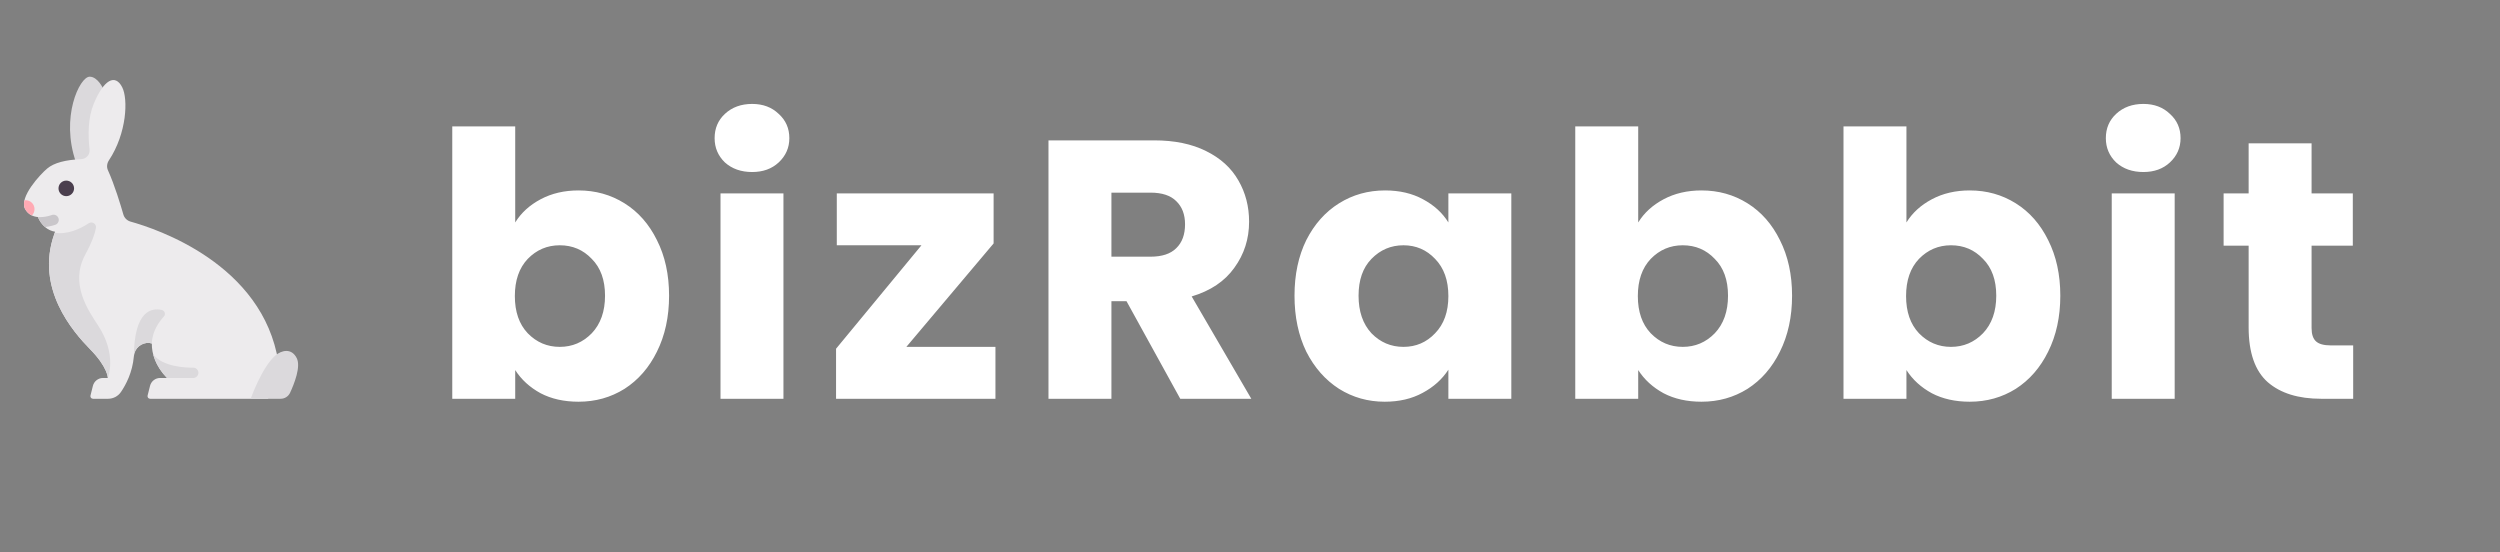 <svg width="163" height="36" viewBox="0 0 163 36" fill="none" xmlns="http://www.w3.org/2000/svg">
<rect x="0" y="0" width="163" height="36" fill="#808080" stroke="none"/>
<g clip-path="url(#clip0)">
<path d="M4.958 10.588C3.92 7.656 5.196 5 5.845 5C6.383 5 6.734 5.795 6.734 5.795L5.899 10.524L4.958 10.588Z" fill="#DBD9DC"/>
<path d="M8.513 14.449C8.285 14.385 8.106 14.208 8.042 13.982C7.862 13.354 7.473 12.062 7.037 11.098C6.942 10.891 6.973 10.652 7.098 10.46C8.28 8.676 8.357 6.443 7.967 5.687C7.506 4.79 6.757 5.19 6.101 6.794C5.734 7.692 5.734 8.812 5.84 9.758C5.875 10.081 5.624 10.36 5.299 10.376C4.284 10.419 3.522 10.611 3.074 10.991C2.615 11.378 1.243 12.854 1.63 13.616C1.812 13.972 2.146 14.123 2.469 14.152C2.707 14.71 3.135 15.041 3.591 15.108L3.545 15.246C2.276 18.802 4.773 21.647 5.87 22.765C7.032 23.947 7.032 24.644 7.032 24.644H6.714C6.404 24.644 6.132 24.857 6.057 25.159L5.899 25.79C5.873 25.898 5.952 26 6.063 26H7.047C7.383 26 7.696 25.836 7.885 25.559C8.203 25.095 8.639 24.282 8.729 23.226C8.775 22.711 9.218 22.324 9.736 22.357L9.9 22.401C9.887 23.034 10.128 23.854 10.89 24.644H10.438C10.128 24.644 9.857 24.857 9.782 25.159L9.623 25.79C9.598 25.898 9.677 26 9.787 26H17.478L18.154 23.629C17.139 17.195 10.187 14.915 8.513 14.449Z" fill="#EDEBED"/>
<path d="M4.83 12.283C4.83 12.562 4.601 12.79 4.322 12.79C4.04 12.79 3.814 12.562 3.814 12.283C3.814 12.001 4.04 11.775 4.322 11.775C4.601 11.775 4.83 12.001 4.83 12.283Z" fill="#4B3F4E"/>
<path d="M6.406 21.237C5.77 20.263 4.522 18.507 5.56 16.6C5.996 15.797 6.186 15.244 6.255 14.869C6.306 14.6 6.004 14.405 5.778 14.559C5.24 14.928 4.325 15.321 3.571 15.172L3.545 15.246C2.276 18.802 4.773 21.647 5.87 22.765C7.032 23.947 7.032 24.644 7.032 24.644C7.032 24.644 7.652 23.144 6.406 21.237Z" fill="#DBD9DC"/>
<path d="M3.812 14.223C3.748 14.046 3.553 13.957 3.379 14.018C3.371 14.021 2.953 14.185 2.469 14.152C2.484 14.154 2.453 14.152 2.469 14.152C2.587 14.426 2.751 14.644 2.94 14.805C3.312 14.759 3.584 14.664 3.607 14.657C3.784 14.592 3.876 14.398 3.812 14.223Z" fill="#C9C6CA"/>
<path d="M1.63 13.616C1.738 13.829 1.9 13.964 2.082 14.049C2.184 13.944 2.251 13.798 2.251 13.636C2.251 13.316 1.997 13.057 1.684 13.057C1.653 13.057 1.625 13.06 1.594 13.065C1.548 13.27 1.551 13.457 1.63 13.616Z" fill="#FFAAB4"/>
<path d="M9.736 22.357L9.898 22.398C9.923 21.593 10.377 20.971 10.685 20.637C10.818 20.494 10.746 20.255 10.554 20.212C9.913 20.063 8.749 20.209 8.729 23.226C8.734 22.711 9.218 22.324 9.736 22.357Z" fill="#DBD9DC"/>
<path d="M12.838 24.07C12.774 24.006 12.689 23.97 12.597 23.972C12.128 23.975 10.595 23.924 9.99 23.103C10.116 23.59 10.387 24.123 10.89 24.646H12.6C12.899 24.644 13.051 24.282 12.838 24.07Z" fill="#DBD9DC"/>
<path d="M19.352 23.36C19.018 22.68 18.365 22.824 17.955 23.178C17.073 23.939 16.345 26 16.345 26H18.298C18.56 26 18.798 25.851 18.911 25.613C19.185 25.023 19.623 23.916 19.352 23.36Z" fill="#DBD9DC"/>
</g>
<path d="M33.592 14.504C33.976 13.88 34.528 13.376 35.248 12.992C35.968 12.608 36.792 12.416 37.72 12.416C38.824 12.416 39.824 12.696 40.72 13.256C41.616 13.816 42.32 14.616 42.832 15.656C43.36 16.696 43.624 17.904 43.624 19.28C43.624 20.656 43.36 21.872 42.832 22.928C42.32 23.968 41.616 24.776 40.72 25.352C39.824 25.912 38.824 26.192 37.72 26.192C36.776 26.192 35.952 26.008 35.248 25.64C34.544 25.256 33.992 24.752 33.592 24.128V26H29.488V8.24H33.592V14.504ZM39.448 19.28C39.448 18.256 39.16 17.456 38.584 16.88C38.024 16.288 37.328 15.992 36.496 15.992C35.68 15.992 34.984 16.288 34.408 16.88C33.848 17.472 33.568 18.28 33.568 19.304C33.568 20.328 33.848 21.136 34.408 21.728C34.984 22.32 35.68 22.616 36.496 22.616C37.312 22.616 38.008 22.32 38.584 21.728C39.16 21.12 39.448 20.304 39.448 19.28ZM49.041 11.216C48.321 11.216 47.729 11.008 47.265 10.592C46.817 10.16 46.593 9.632 46.593 9.008C46.593 8.368 46.817 7.84 47.265 7.424C47.729 6.992 48.321 6.776 49.041 6.776C49.745 6.776 50.321 6.992 50.769 7.424C51.233 7.84 51.465 8.368 51.465 9.008C51.465 9.632 51.233 10.16 50.769 10.592C50.321 11.008 49.745 11.216 49.041 11.216ZM51.081 12.608V26H46.977V12.608H51.081ZM59.095 22.616H64.903V26H54.511V22.736L60.079 15.992H54.559V12.608H64.783V15.872L59.095 22.616ZM76.953 26L73.449 19.64H72.465V26H68.361V9.152H75.249C76.577 9.152 77.705 9.384 78.633 9.848C79.577 10.312 80.281 10.952 80.745 11.768C81.209 12.568 81.441 13.464 81.441 14.456C81.441 15.576 81.121 16.576 80.481 17.456C79.857 18.336 78.929 18.96 77.697 19.328L81.585 26H76.953ZM72.465 16.736H75.009C75.761 16.736 76.321 16.552 76.689 16.184C77.073 15.816 77.265 15.296 77.265 14.624C77.265 13.984 77.073 13.48 76.689 13.112C76.321 12.744 75.761 12.56 75.009 12.56H72.465V16.736ZM84.402 19.28C84.402 17.904 84.658 16.696 85.17 15.656C85.698 14.616 86.41 13.816 87.306 13.256C88.202 12.696 89.202 12.416 90.306 12.416C91.25 12.416 92.074 12.608 92.778 12.992C93.498 13.376 94.05 13.88 94.434 14.504V12.608H98.538V26H94.434V24.104C94.034 24.728 93.474 25.232 92.754 25.616C92.05 26 91.226 26.192 90.282 26.192C89.194 26.192 88.202 25.912 87.306 25.352C86.41 24.776 85.698 23.968 85.17 22.928C84.658 21.872 84.402 20.656 84.402 19.28ZM94.434 19.304C94.434 18.28 94.146 17.472 93.57 16.88C93.01 16.288 92.322 15.992 91.506 15.992C90.69 15.992 89.994 16.288 89.418 16.88C88.858 17.456 88.578 18.256 88.578 19.28C88.578 20.304 88.858 21.12 89.418 21.728C89.994 22.32 90.69 22.616 91.506 22.616C92.322 22.616 93.01 22.32 93.57 21.728C94.146 21.136 94.434 20.328 94.434 19.304ZM106.811 14.504C107.195 13.88 107.747 13.376 108.467 12.992C109.187 12.608 110.011 12.416 110.939 12.416C112.043 12.416 113.043 12.696 113.939 13.256C114.835 13.816 115.539 14.616 116.051 15.656C116.579 16.696 116.843 17.904 116.843 19.28C116.843 20.656 116.579 21.872 116.051 22.928C115.539 23.968 114.835 24.776 113.939 25.352C113.043 25.912 112.043 26.192 110.939 26.192C109.995 26.192 109.171 26.008 108.467 25.64C107.763 25.256 107.211 24.752 106.811 24.128V26H102.707V8.24H106.811V14.504ZM112.667 19.28C112.667 18.256 112.379 17.456 111.803 16.88C111.243 16.288 110.547 15.992 109.715 15.992C108.899 15.992 108.203 16.288 107.627 16.88C107.067 17.472 106.787 18.28 106.787 19.304C106.787 20.328 107.067 21.136 107.627 21.728C108.203 22.32 108.899 22.616 109.715 22.616C110.531 22.616 111.227 22.32 111.803 21.728C112.379 21.12 112.667 20.304 112.667 19.28ZM124.3 14.504C124.684 13.88 125.236 13.376 125.956 12.992C126.676 12.608 127.5 12.416 128.428 12.416C129.532 12.416 130.532 12.696 131.428 13.256C132.324 13.816 133.028 14.616 133.54 15.656C134.068 16.696 134.332 17.904 134.332 19.28C134.332 20.656 134.068 21.872 133.54 22.928C133.028 23.968 132.324 24.776 131.428 25.352C130.532 25.912 129.532 26.192 128.428 26.192C127.484 26.192 126.66 26.008 125.956 25.64C125.252 25.256 124.7 24.752 124.3 24.128V26H120.196V8.24H124.3V14.504ZM130.156 19.28C130.156 18.256 129.868 17.456 129.292 16.88C128.732 16.288 128.036 15.992 127.204 15.992C126.388 15.992 125.692 16.288 125.116 16.88C124.556 17.472 124.276 18.28 124.276 19.304C124.276 20.328 124.556 21.136 125.116 21.728C125.692 22.32 126.388 22.616 127.204 22.616C128.02 22.616 128.716 22.32 129.292 21.728C129.868 21.12 130.156 20.304 130.156 19.28ZM139.749 11.216C139.029 11.216 138.437 11.008 137.973 10.592C137.525 10.16 137.301 9.632 137.301 9.008C137.301 8.368 137.525 7.84 137.973 7.424C138.437 6.992 139.029 6.776 139.749 6.776C140.453 6.776 141.029 6.992 141.477 7.424C141.941 7.84 142.173 8.368 142.173 9.008C142.173 9.632 141.941 10.16 141.477 10.592C141.029 11.008 140.453 11.216 139.749 11.216ZM141.789 12.608V26H137.685V12.608H141.789ZM153.427 22.52V26H151.339C149.851 26 148.691 25.64 147.859 24.92C147.027 24.184 146.611 22.992 146.611 21.344V16.016H144.979V12.608H146.611V9.344H150.715V12.608H153.403V16.016H150.715V21.392C150.715 21.792 150.811 22.08 151.003 22.256C151.195 22.432 151.515 22.52 151.963 22.52H153.427Z" fill="white"/>
<defs>
<clipPath id="clip0">
<rect width="21" height="21" fill="white" transform="translate(0 5)"/>
</clipPath>
</defs>
</svg>
